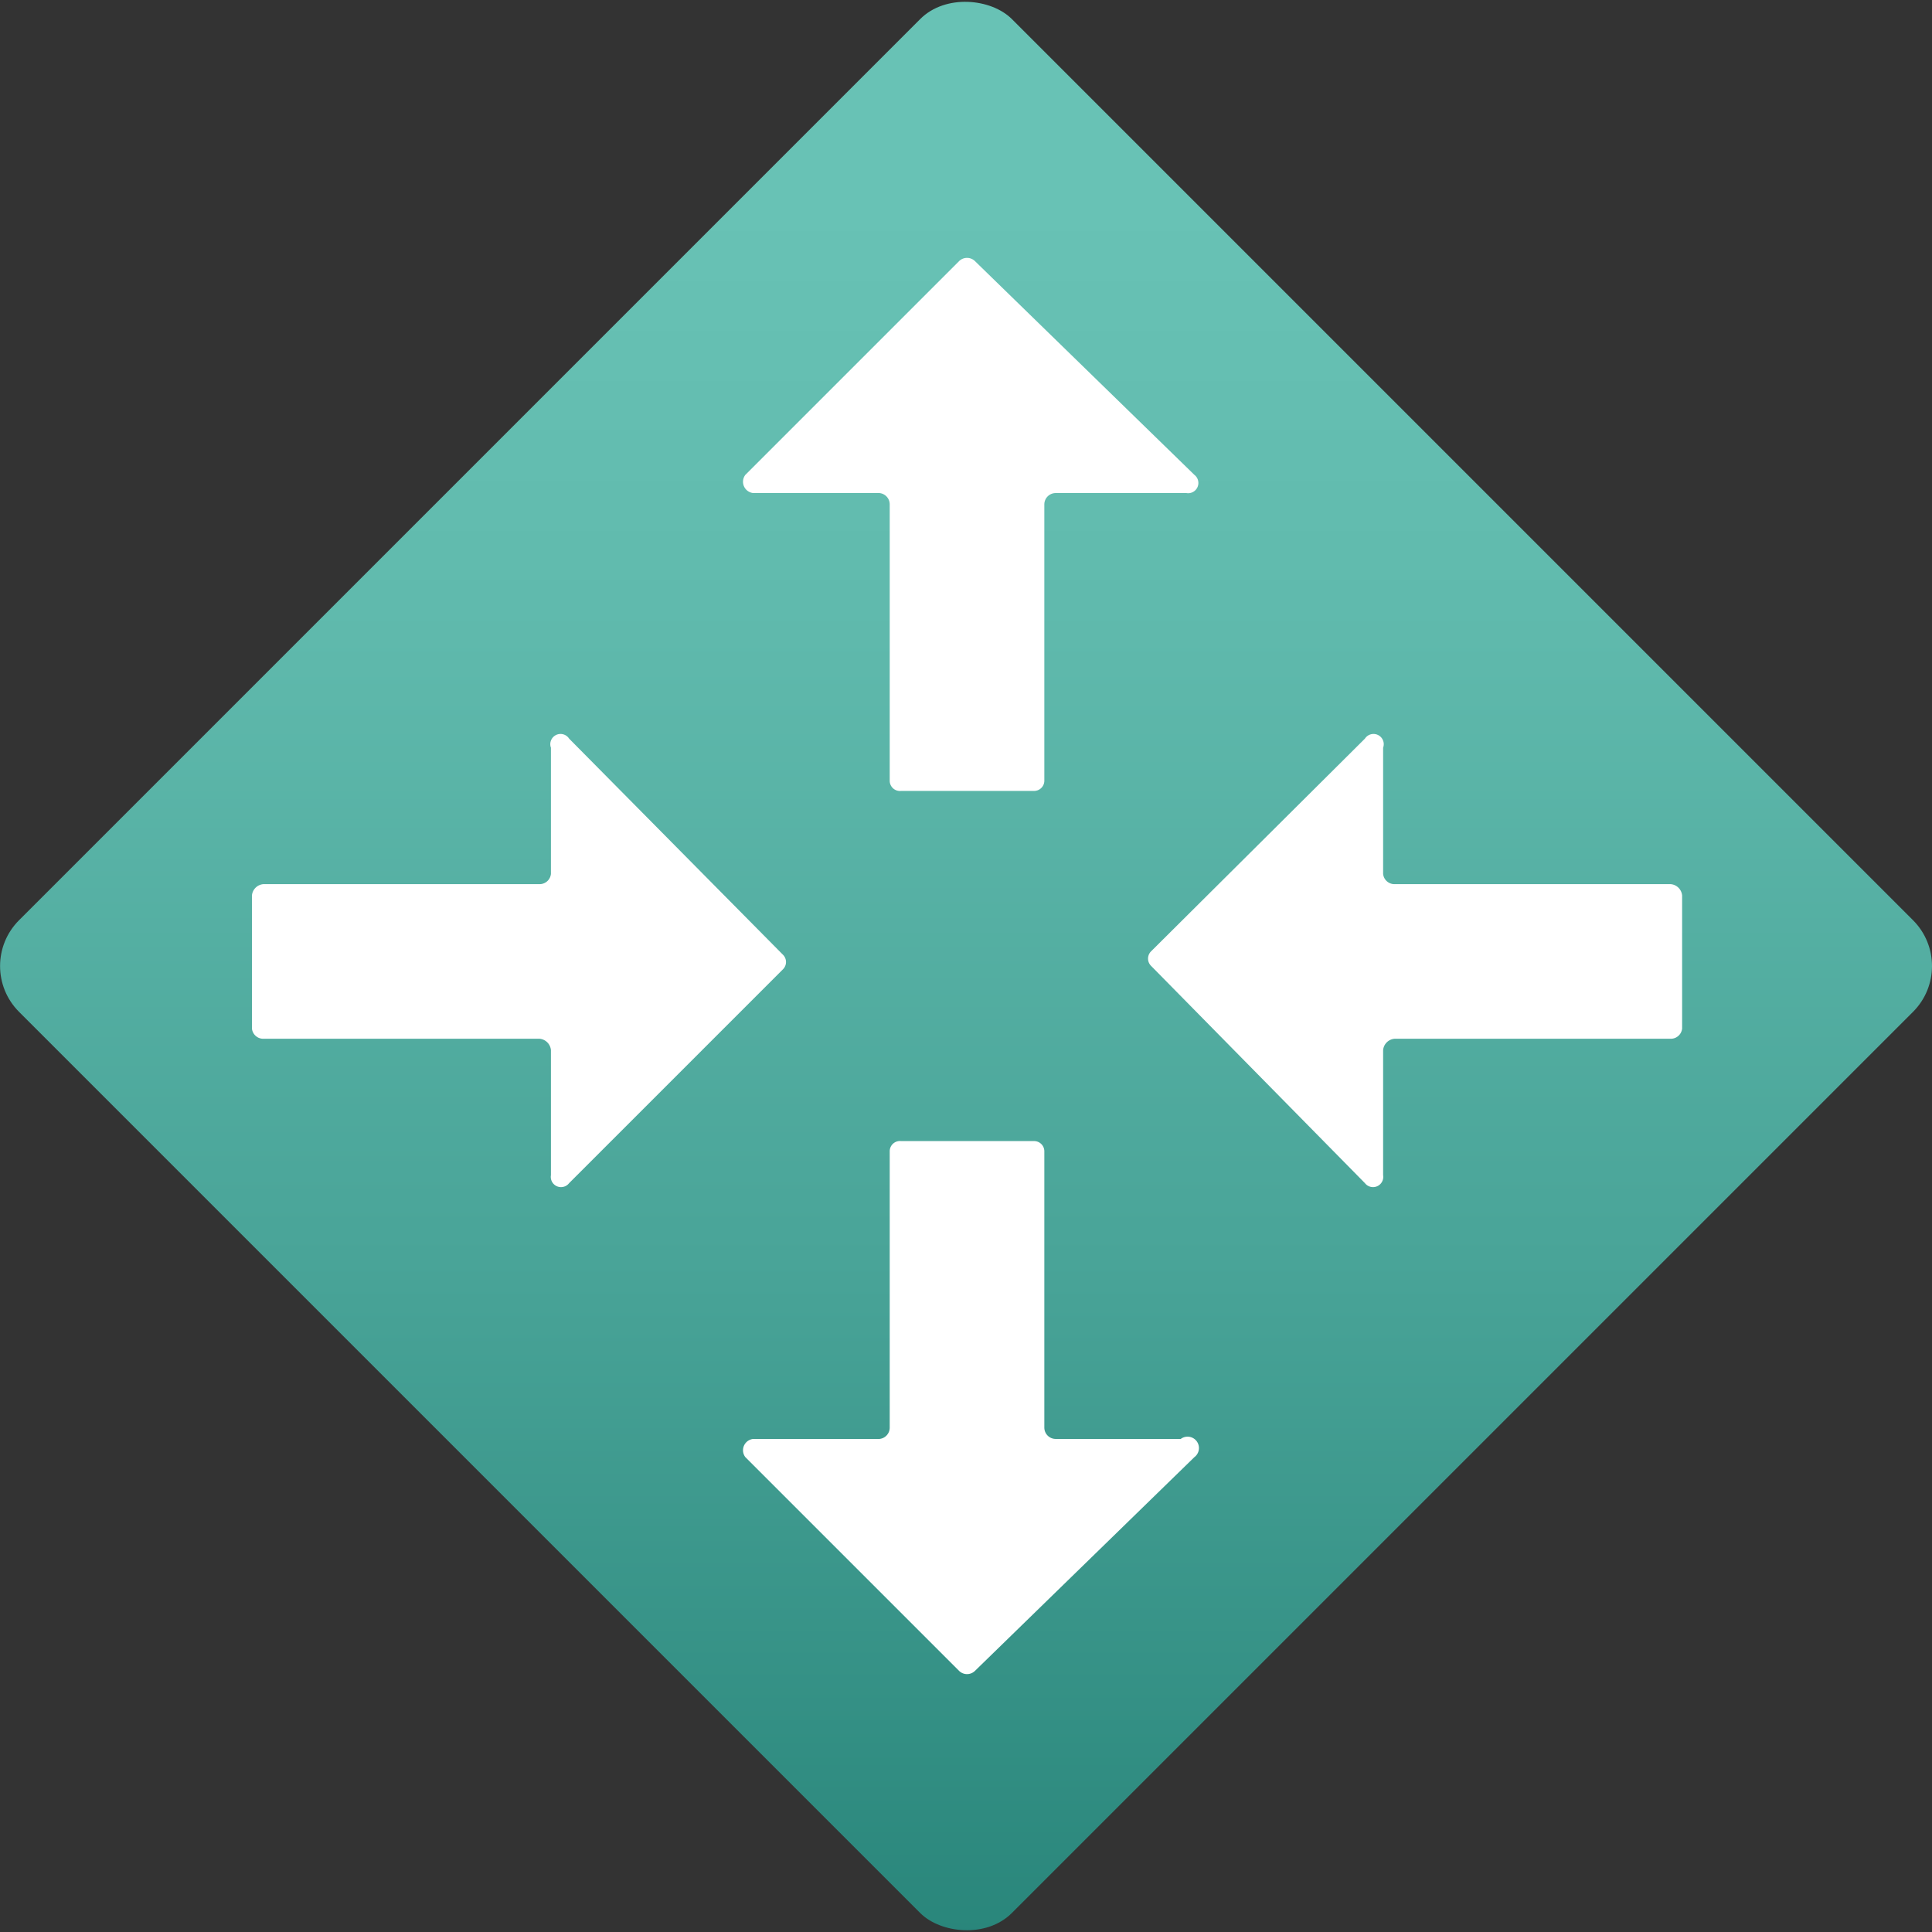 <?xml version="1.0" standalone="no"?>
<svg contentScriptType="text/ecmascript" zoomAndPan="magnify" xmlns:rdf="http://www.w3.org/1999/02/22-rdf-syntax-ns#"
    xmlns:xlink="http://www.w3.org/1999/xlink" xmlns:svg="http://www.w3.org/2000/svg" baseProfile="full"
    contentStyleType="text/css" id="b22678f2-604d-47bc-b419-116b961e0d07"
    sodipodi:docname="10077-icon-service-Local-Network-Gateways.svg" version="1.1" width="16.994"
    xmlns:sodipodi="http://sodipodi.sourceforge.net/DTD/sodipodi-0.dtd" xmlns:dc="http://purl.org/dc/elements/1.1/"
    xmlns:inkscape="http://www.inkscape.org/namespaces/inkscape" xmlns:cc="http://creativecommons.org/ns#"
    preserveAspectRatio="xMidYMid meet" inkscape:version="0.92.3 (2405546, 2018-03-11)"
    viewBox="0 0 16.994 16.994" height="16.994" xmlns="http://www.w3.org/2000/svg">
    <rect x="0" y="0" width="16.994" height="16.994" fill="#333333" stroke="none"/>
    <defs id="defs3806">
        <linearGradient gradientTransform="rotate(45,0.004,-0.004)" x1="9" y1="17.79" x2="9"
            gradientUnits="userSpaceOnUse" y2="1.82" id="b1a497bc-2886-4e22-b230-918a36444c3e">
            <stop offset="0" stop-color="#258277" id="stop3797" />
            <stop offset="0.42" stop-color="#49a498" id="stop3799" />
            <stop offset="0.78" stop-color="#60baad" id="stop3801" />
            <stop offset="1" stop-color="#68c2b5" id="stop3803" />
        </linearGradient>
    </defs>
    <rect x="-6.175" y="5.842" transform="rotate(-45)" width="12.35"
        style="fill:url(#b1a497bc-2886-4e22-b230-918a36444c3e)" rx="0.57" height="12.35" />
    <path style="fill:#ffffff" d="m 6.556,4.177 1.88,-1.88 a 0.1,0.1 0 0 1 0.14,0 l 1.93,1.88 a 0.09,0.09 0 
        0 1 -0.07,0.16 H 9.286 a 0.1,0.1 0 0 0 -0.1,0.1 v 2.43 a 0.09,0.09 0 0 1 -0.09,0.09 h -1.17 a 0.09,0.09 0 0 
        1 -0.1,-0.09 v -2.43 a 0.1,0.1 0 0 0 -0.09,-0.1 h -1.11 a 0.1,0.1 0 0 1 -0.07,-0.16 z m 3.95,8.64 
        -1.93,1.88 a 0.1,0.1 0 0 1 -0.14,0 l -1.88,-1.88 a 0.1,0.1 0 0 1 0.07,-0.16 h 1.11 a 0.1,0.1 0 0 0 
        0.09,-0.1 v -2.43 a 0.09,0.09 0 0 1 0.1,-0.09 h 1.17 a 0.09,0.09 0 0 1 0.09,0.09 v 2.43 a 0.1,0.1 0 0 0 0.1,0.1 
        h 1.1 a 0.1,0.1 0 0 1 0.12,0.16 z m -5.66,-2.48 V 9.237 a 0.11,0.11 0 0 0 -0.1,-0.1 h -2.43 a 
        0.1,0.1 0 0 1 -0.1,-0.09 v -1.17 a 0.11,0.11 0 0 1 0.1,-0.1 h 2.43 a 0.1,0.1 0 0 0 0.1,-0.09 v -1.11 a 0.09,0.09 
        0 0 1 0.16,-0.08 l 1.88,1.9 a 0.09,0.09 0 0 1 0,0.13 l -1.88,1.88 a 0.09,0.09 0 0 1 -0.16,-0.07 z M 
        12.166,6.577 v 1.11 a 0.1,0.1 0 0 0 0.1,0.09 h 2.43 a 0.11,0.11 0 0 1 0.1,0.1 v 1.17 a 0.1,0.1 0 0 1 
        -0.1,0.09 h -2.43 a 0.11,0.11 0 0 0 -0.1,0.1 v 1.1 a 0.09,0.09 0 0 1 -0.16,0.07 l -1.88,-1.91 a 
        0.09,0.09 0 0 1 0,-0.13 l 1.88,-1.87 a 0.09,0.09 0 0 1 0.16,0.08 z" />
</svg>